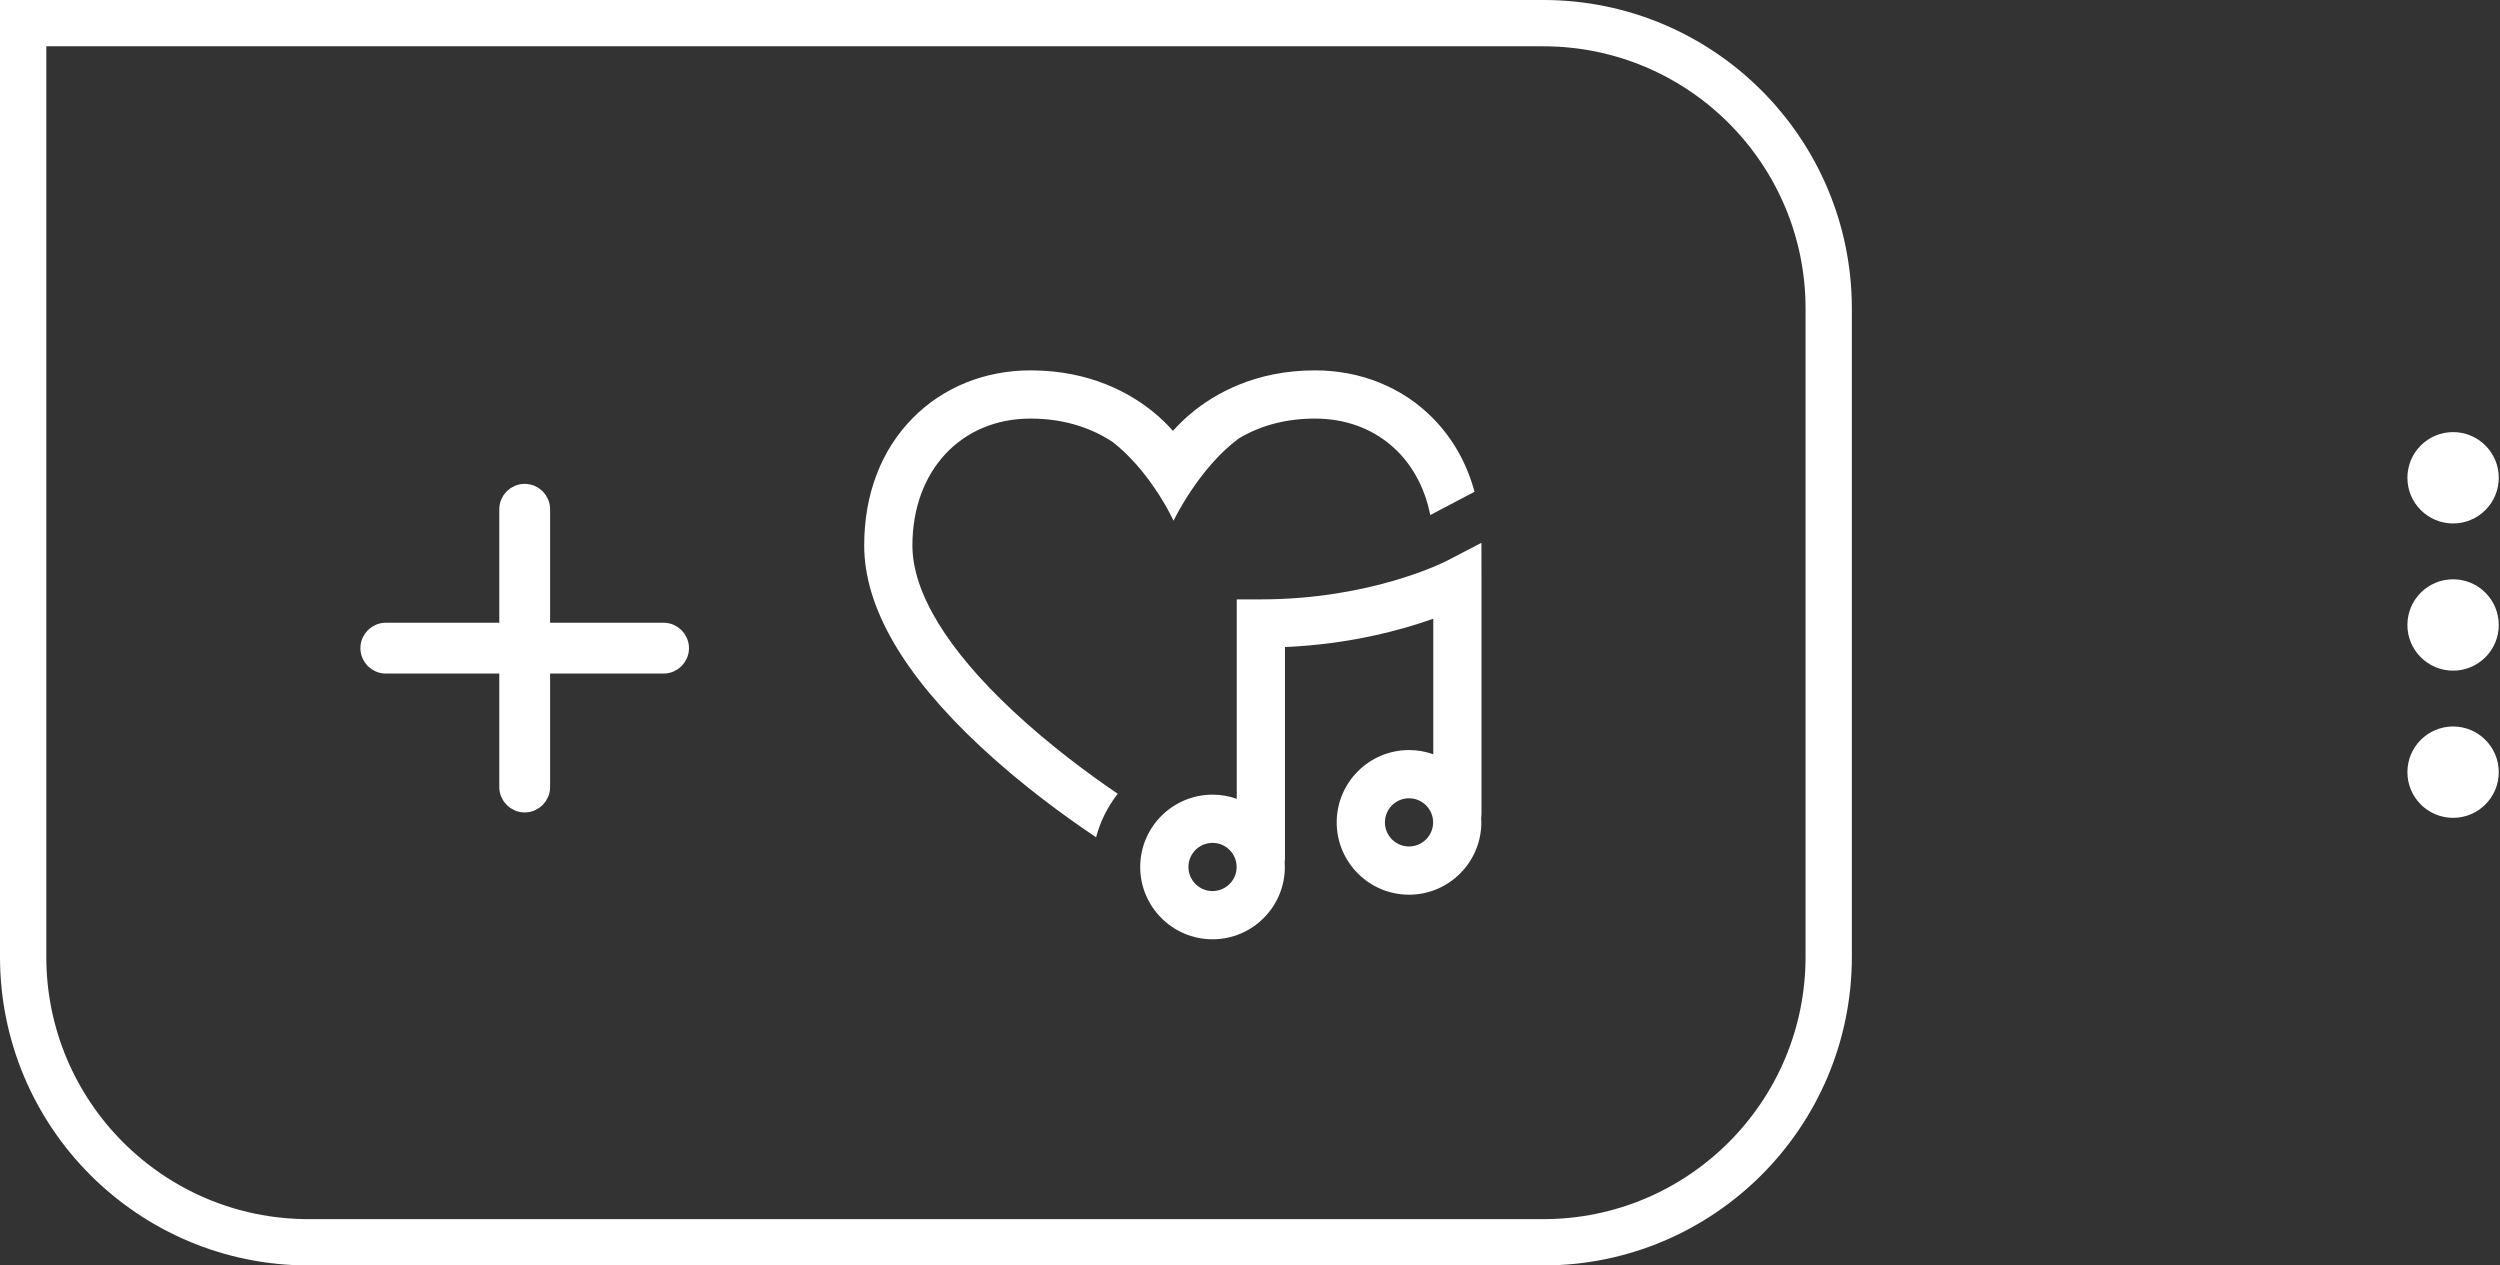 <svg width="81" height="41" viewBox="0 0 81 41" fill="none" xmlns="http://www.w3.org/2000/svg">
<rect x="0" y="0" width="81" height="41" fill="#333333" stroke="none"/>
<path d="M0.75 0.75H50C55.109 0.75 59.25 4.891 59.25 10V31C59.25 36.109 55.109 40.25 50 40.25H10C4.891 40.25 0.75 36.109 0.75 31V0.75Z" stroke="white" stroke-width="1.5"/>
<path d="M29.562 17.673C29.562 19.191 30.69 21.046 32.824 23.038C34.01 24.145 35.261 25.07 36.215 25.718C35.892 26.13 35.65 26.608 35.513 27.128C34.486 26.439 33.084 25.418 31.758 24.18C29.264 21.852 28 19.663 28 17.673C28 16.015 28.545 14.586 29.575 13.543C30.557 12.548 31.912 12 33.389 12C35.331 12 36.643 12.749 37.401 13.377C37.608 13.547 37.815 13.748 38.004 13.961C38.188 13.754 38.391 13.559 38.592 13.391C39.353 12.757 40.667 12 42.606 12C44.083 12 45.437 12.548 46.42 13.543C47.069 14.2 47.525 15.01 47.774 15.933L46.34 16.688C45.971 14.806 44.538 13.562 42.606 13.562C41.677 13.562 40.849 13.779 40.136 14.206C38.826 15.178 38.023 16.872 38.023 16.872C38.023 16.872 37.746 16.261 37.231 15.563C37.233 15.572 37.234 15.577 37.235 15.577C37.233 15.572 37.23 15.565 37.228 15.559C36.919 15.141 36.525 14.692 36.055 14.324C35.435 13.912 34.558 13.562 33.389 13.562C31.136 13.562 29.562 15.253 29.562 17.673ZM48 26.371C48 26.413 47.996 26.454 47.989 26.494C47.992 26.544 47.995 26.594 47.995 26.645C47.995 27.937 46.944 28.988 45.652 28.988C44.36 28.988 43.309 27.937 43.309 26.645C43.309 25.353 44.36 24.302 45.652 24.302C45.927 24.302 46.192 24.35 46.438 24.438V20.046C45.411 20.413 43.743 20.871 41.633 20.965V27.815C41.633 27.854 41.629 27.892 41.623 27.929C41.627 27.982 41.629 28.036 41.629 28.09C41.629 29.382 40.578 30.433 39.286 30.433C37.994 30.433 36.943 29.382 36.943 28.09C36.943 26.798 37.994 25.747 39.286 25.747C39.561 25.747 39.825 25.794 40.071 25.882V19.42H40.851C44.436 19.42 46.833 18.194 46.857 18.181L47.998 17.587L48 18.873V26.371ZM40.067 28.09C40.067 27.659 39.717 27.309 39.286 27.309C38.855 27.309 38.505 27.659 38.505 28.09C38.505 28.52 38.855 28.871 39.286 28.871C39.717 28.871 40.067 28.52 40.067 28.09ZM46.433 26.645C46.433 26.214 46.082 25.864 45.652 25.864C45.221 25.864 44.871 26.214 44.871 26.645C44.871 27.075 45.221 27.426 45.652 27.426C46.082 27.426 46.433 27.075 46.433 26.645Z" fill="white"/>
<path d="M21.5 20.5H17.5V16.5C17.5 16.224 17.276 16 17 16C16.724 16 16.5 16.224 16.5 16.5V20.5H12.5C12.224 20.5 12 20.724 12 21C12 21.276 12.224 21.5 12.5 21.5H16.5V25.5C16.5 25.776 16.724 26 17 26C17.276 26 17.5 25.776 17.5 25.5V21.5H21.5C21.776 21.5 22 21.276 22 21C22 20.724 21.776 20.5 21.5 20.5Z" fill="white" stroke="white" stroke-width="0.646"/>
<path d="M80.96 15.48C80.96 16.297 80.297 16.96 79.48 16.96C78.662 16.96 78 16.297 78 15.48C78 14.663 78.662 14 79.48 14C80.297 14 80.96 14.663 80.96 15.48Z" fill="white"/>
<path d="M80.96 20.249C80.96 21.066 80.297 21.729 79.48 21.729C78.662 21.729 78 21.066 78 20.249C78 19.432 78.662 18.769 79.48 18.769C80.297 18.769 80.96 19.432 80.96 20.249Z" fill="white"/>
<path d="M80.96 25.018C80.96 25.835 80.297 26.498 79.48 26.498C78.662 26.498 78 25.835 78 25.018C78 24.201 78.662 23.538 79.48 23.538C80.297 23.538 80.96 24.201 80.96 25.018Z" fill="white"/>
</svg>
    